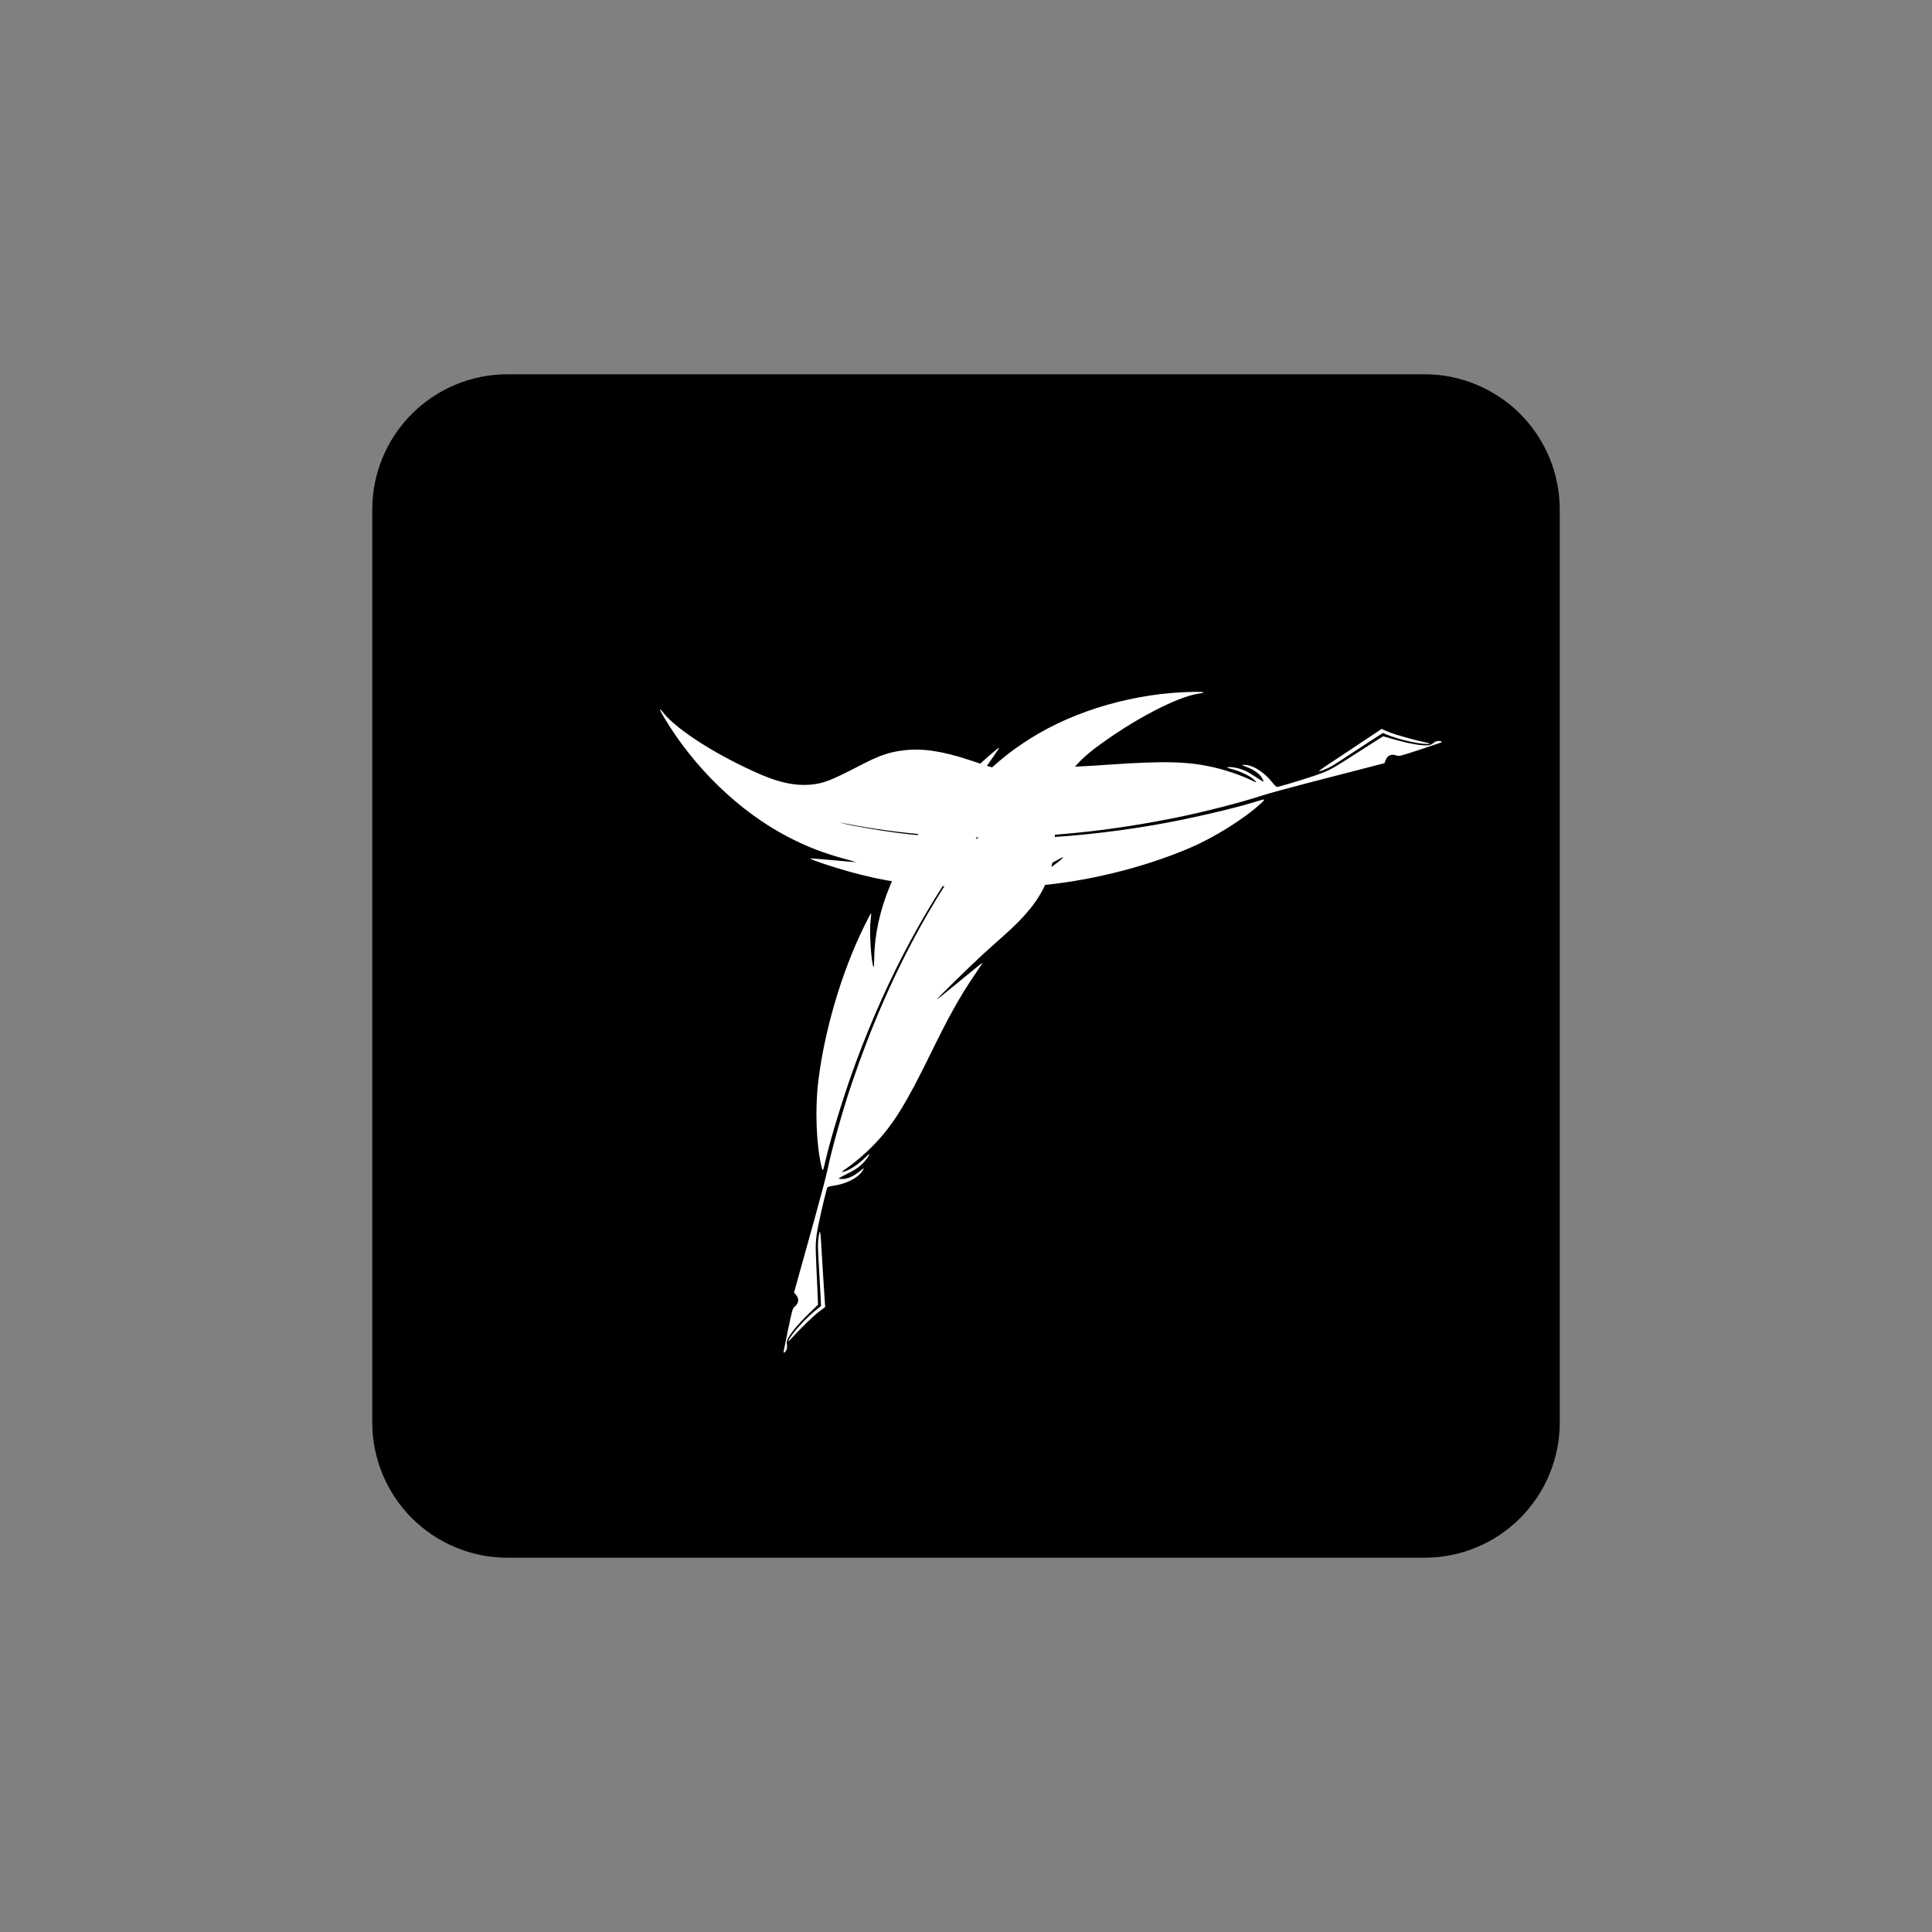 <svg xmlns="http://www.w3.org/2000/svg" xmlns:xlink="http://www.w3.org/1999/xlink" width="500" zoomAndPan="magnify" viewBox="0 0 375 375" height="500" preserveAspectRatio="xMidYMid meet" version="1.0"><rect x="0" y="0" width="375" height="375" fill="#808080" stroke="none"/><defs><clipPath id="3901f64e36"><path d="M 72.254 72.645 L 302.863 72.645 L 302.863 302.355 L 72.254 302.355 Z M 72.254 72.645 " clip-rule="nonzero"/></clipPath><clipPath id="a8a0be8240"><path d="M 98.504 72.645 L 276.496 72.645 C 283.457 72.645 290.133 75.41 295.059 80.332 C 299.98 85.258 302.746 91.934 302.746 98.895 L 302.746 276.105 C 302.746 283.066 299.98 289.742 295.059 294.668 C 290.133 299.59 283.457 302.355 276.496 302.355 L 98.504 302.355 C 91.543 302.355 84.867 299.59 79.941 294.668 C 75.02 289.742 72.254 283.066 72.254 276.105 L 72.254 98.895 C 72.254 91.934 75.02 85.258 79.941 80.332 C 84.867 75.41 91.543 72.645 98.504 72.645 Z M 98.504 72.645 " clip-rule="nonzero"/></clipPath><clipPath id="1eaaf9c75d"><path d="M 152.086 134 L 234 134 L 234 263 L 152.086 263 Z M 152.086 134 " clip-rule="nonzero"/></clipPath><clipPath id="8ce185886a"><path d="M 128 137 L 280 137 L 280 173 L 128 173 Z M 128 137 " clip-rule="nonzero"/></clipPath><clipPath id="53c20e5a41"><path d="M 168.332 208.609 L 127.039 137.285 L 239.43 72.223 L 280.723 143.547 Z M 168.332 208.609 " clip-rule="nonzero"/></clipPath><clipPath id="d30e867acc"><path d="M 168.332 208.609 L 127.039 137.285 L 239.43 72.223 L 280.723 143.547 Z M 168.332 208.609 " clip-rule="nonzero"/></clipPath></defs><g clip-path="url(#3901f64e36)"><g clip-path="url(#a8a0be8240)"><path fill="#000000" d="M 72.254 72.645 L 302.863 72.645 L 302.863 302.355 L 72.254 302.355 Z M 72.254 72.645 " fill-opacity="1" fill-rule="nonzero"/></g></g><g clip-path="url(#1eaaf9c75d)"><path fill="#ffffff" d="M 152.086 262.414 C 152.086 262.344 152.477 260.422 152.949 258.141 C 153.766 254.227 153.84 253.973 154.234 253.641 C 155.07 252.938 155.16 252.102 154.48 251.293 L 154.125 250.875 L 155.207 246.98 C 155.801 244.84 157.16 239.965 158.227 236.145 C 159.293 232.328 160.367 228.23 160.617 227.035 C 161.469 222.945 163.516 215.676 165.293 210.406 C 172.723 188.418 182.996 169.863 196.09 154.801 C 197.113 153.621 197.301 153.371 196.621 154.078 C 195.207 155.551 191.691 159.766 189.746 162.32 C 180.199 174.855 172.328 189.469 166.145 206.141 C 163.863 212.285 161.113 221.227 160.102 225.805 C 159.75 227.391 159.672 227.445 159.41 226.289 C 158.434 222.004 158.188 215.305 158.809 210.043 C 159.973 200.199 163.301 188.871 167.641 179.977 C 168.395 178.434 169.043 177.203 169.078 177.242 C 169.117 177.277 169.074 177.891 168.984 178.602 C 168.707 180.832 169.094 186.871 169.566 187.73 C 169.617 187.828 169.672 187.031 169.688 185.965 C 169.809 176.891 173.793 167.191 181.262 157.793 C 183.359 155.152 185.379 152.922 188.043 150.316 C 190.402 148.008 193.82 145.008 193.949 145.137 C 193.984 145.168 192.848 146.836 191.422 148.844 C 189.996 150.848 188.852 152.488 188.875 152.488 C 188.898 152.488 189.727 151.688 190.715 150.715 C 193.633 147.82 196.391 145.621 199.82 143.445 C 208.738 137.785 220.535 134.422 231.914 134.289 C 233.84 134.266 234.191 134.41 232.73 134.621 C 228.449 135.238 219.988 139.672 212.695 145.117 C 209.586 147.441 207.527 149.785 206.32 152.383 C 205.277 154.625 205.027 156.25 204.734 162.684 C 204.547 166.738 204.16 168.719 203.059 171.297 C 201.59 174.727 199.156 177.781 194.914 181.531 C 193.594 182.699 191.633 184.457 190.559 185.445 C 188.242 187.566 181.629 194.051 181.855 193.973 C 182.008 193.922 182.883 193.219 187.945 189.07 C 189.262 187.992 190.426 187.055 190.539 186.984 C 190.797 186.828 190.812 186.805 189.172 189.219 C 186.305 193.441 184.227 197.16 180.719 204.332 C 175.809 214.383 173.355 218.328 169.613 222.211 C 167.941 223.945 165.938 225.66 164.234 226.816 C 163.746 227.152 163.371 227.449 163.402 227.48 C 163.434 227.516 163.766 227.438 164.141 227.309 C 165.129 226.973 166.777 225.848 167.816 224.805 C 168.312 224.305 168.715 223.938 168.715 223.988 C 168.715 224.352 168 225.328 167.184 226.074 C 166.477 226.727 165.766 227.18 164.512 227.793 C 163.57 228.25 162.801 228.676 162.797 228.734 C 162.793 228.793 163.129 228.844 163.547 228.844 C 164.492 228.844 165.711 228.293 166.879 227.344 C 167.332 226.973 167.703 226.711 167.703 226.758 C 167.703 226.805 167.496 227.133 167.242 227.484 C 166.348 228.73 164.129 229.812 161.777 230.145 C 161.188 230.227 160.652 230.375 160.594 230.473 C 160.438 230.723 159.379 235.152 158.871 237.664 C 158.297 240.512 158.246 241.398 158.43 245.258 C 158.52 247.086 158.633 249.629 158.684 250.91 L 158.777 253.238 L 156.859 255.102 C 154.969 256.949 153.508 258.703 152.941 259.816 C 152.719 260.25 152.672 260.535 152.742 261.008 C 152.809 261.453 152.77 261.762 152.602 262.086 C 152.383 262.508 152.086 262.695 152.086 262.414 Z M 153.012 260.32 C 153.418 259.094 156.512 255.691 158.867 253.883 L 159.359 253.508 L 159.27 251.551 C 159.219 250.477 159.066 247.758 158.934 245.516 C 158.727 242.059 158.719 241.242 158.879 240.18 C 158.984 239.445 159.109 239.008 159.172 239.125 C 159.23 239.238 159.324 240.141 159.375 241.137 C 159.473 242.922 159.965 250.859 160.098 252.73 L 160.164 253.695 L 159.055 254.527 C 157.941 255.355 155.125 258.082 153.684 259.719 C 153.266 260.195 152.961 260.465 153.012 260.32 Z M 153.012 260.32 " fill-opacity="1" fill-rule="nonzero"/></g><g clip-path="url(#8ce185886a)"><g clip-path="url(#53c20e5a41)"><g clip-path="url(#d30e867acc)"><path fill="#ffffff" d="M 279.75 144.109 C 279.691 144.141 277.832 144.77 275.617 145.5 C 271.82 146.754 271.566 146.82 271.082 146.645 C 270.051 146.273 269.285 146.617 268.926 147.609 L 268.738 148.125 L 264.828 149.141 C 262.676 149.695 257.777 150.965 253.938 151.953 C 250.102 152.945 246.016 154.066 244.855 154.449 C 240.891 155.762 233.578 157.633 228.121 158.734 C 205.371 163.324 184.164 163.727 164.57 159.941 C 163.039 159.645 162.727 159.613 163.68 159.844 C 165.664 160.332 171.07 161.262 174.258 161.664 C 189.887 163.645 206.477 163.137 224.004 160.137 C 230.469 159.031 239.582 156.93 244.051 155.512 C 245.598 155.023 245.684 155.062 244.816 155.871 C 241.594 158.859 235.922 162.434 231.059 164.531 C 221.953 168.457 210.484 171.25 200.613 171.949 C 198.902 172.07 197.512 172.125 197.523 172.074 C 197.539 172.023 198.086 171.754 198.746 171.477 C 200.816 170.598 205.852 167.238 206.359 166.398 C 206.414 166.305 205.699 166.656 204.766 167.18 C 196.855 171.621 186.469 173.031 174.59 171.277 C 171.25 170.785 168.312 170.152 164.723 169.152 C 161.543 168.27 157.23 166.812 157.277 166.637 C 157.289 166.59 159.305 166.738 161.754 166.969 C 164.203 167.195 166.195 167.367 166.184 167.344 C 166.172 167.324 165.066 167.008 163.727 166.645 C 159.762 165.562 156.473 164.281 152.875 162.402 C 143.508 157.52 134.684 148.996 128.871 139.215 C 127.887 137.559 127.832 137.184 128.746 138.34 C 131.43 141.738 139.504 146.84 147.867 150.422 C 151.441 151.949 154.5 152.559 157.352 152.301 C 159.816 152.078 161.348 151.48 167.062 148.512 C 170.664 146.641 172.57 145.984 175.355 145.648 C 179.059 145.199 182.922 145.773 188.293 147.566 C 189.965 148.125 192.469 148.938 193.863 149.375 C 196.859 150.316 205.785 152.793 205.602 152.633 C 205.48 152.527 204.438 152.125 198.309 149.82 C 196.715 149.223 195.32 148.684 195.203 148.621 C 194.938 148.477 194.914 148.477 197.824 148.684 C 202.914 149.051 207.172 148.988 215.137 148.426 C 226.293 147.645 230.938 147.789 236.176 149.082 C 238.512 149.66 241 150.535 242.855 151.43 C 243.391 151.688 243.836 151.859 243.848 151.816 C 243.859 151.773 243.625 151.523 243.328 151.262 C 242.543 150.578 240.742 149.715 239.32 149.34 C 238.641 149.16 238.121 148.992 238.164 148.965 C 238.477 148.785 239.684 148.918 240.734 149.246 C 241.656 149.535 242.402 149.922 243.562 150.699 C 244.43 151.285 245.184 151.742 245.238 151.715 C 245.289 151.688 245.164 151.371 244.953 151.008 C 244.48 150.191 243.395 149.41 241.988 148.879 C 241.438 148.672 241.023 148.48 241.066 148.457 C 241.105 148.434 241.496 148.449 241.926 148.492 C 243.453 148.641 245.5 150.02 246.965 151.887 C 247.336 152.359 247.73 152.746 247.844 152.75 C 248.137 152.758 252.5 151.457 254.93 150.637 C 257.684 149.707 258.477 149.309 261.723 147.215 C 263.262 146.219 265.406 144.848 266.488 144.16 L 268.453 142.918 L 271.031 143.637 C 273.574 144.352 275.824 144.738 277.07 144.672 C 277.559 144.645 277.828 144.543 278.203 144.242 C 278.555 143.965 278.844 143.844 279.207 143.828 C 279.68 143.805 279.992 143.965 279.75 144.109 Z M 277.477 144.355 C 276.207 144.621 271.715 143.645 268.969 142.512 L 268.395 142.277 L 266.75 143.336 C 265.844 143.918 263.566 145.41 261.691 146.648 C 258.809 148.559 258.102 148.977 257.102 149.371 C 256.414 149.645 255.973 149.758 256.043 149.645 C 256.109 149.535 256.848 149.004 257.68 148.461 C 259.18 147.484 265.801 143.078 267.355 142.027 L 268.156 141.484 L 269.43 142.031 C 270.707 142.574 274.48 143.648 276.613 144.074 C 277.238 144.199 277.625 144.324 277.477 144.355 Z M 277.477 144.355 " fill-opacity="1" fill-rule="nonzero"/></g></g></g></svg>